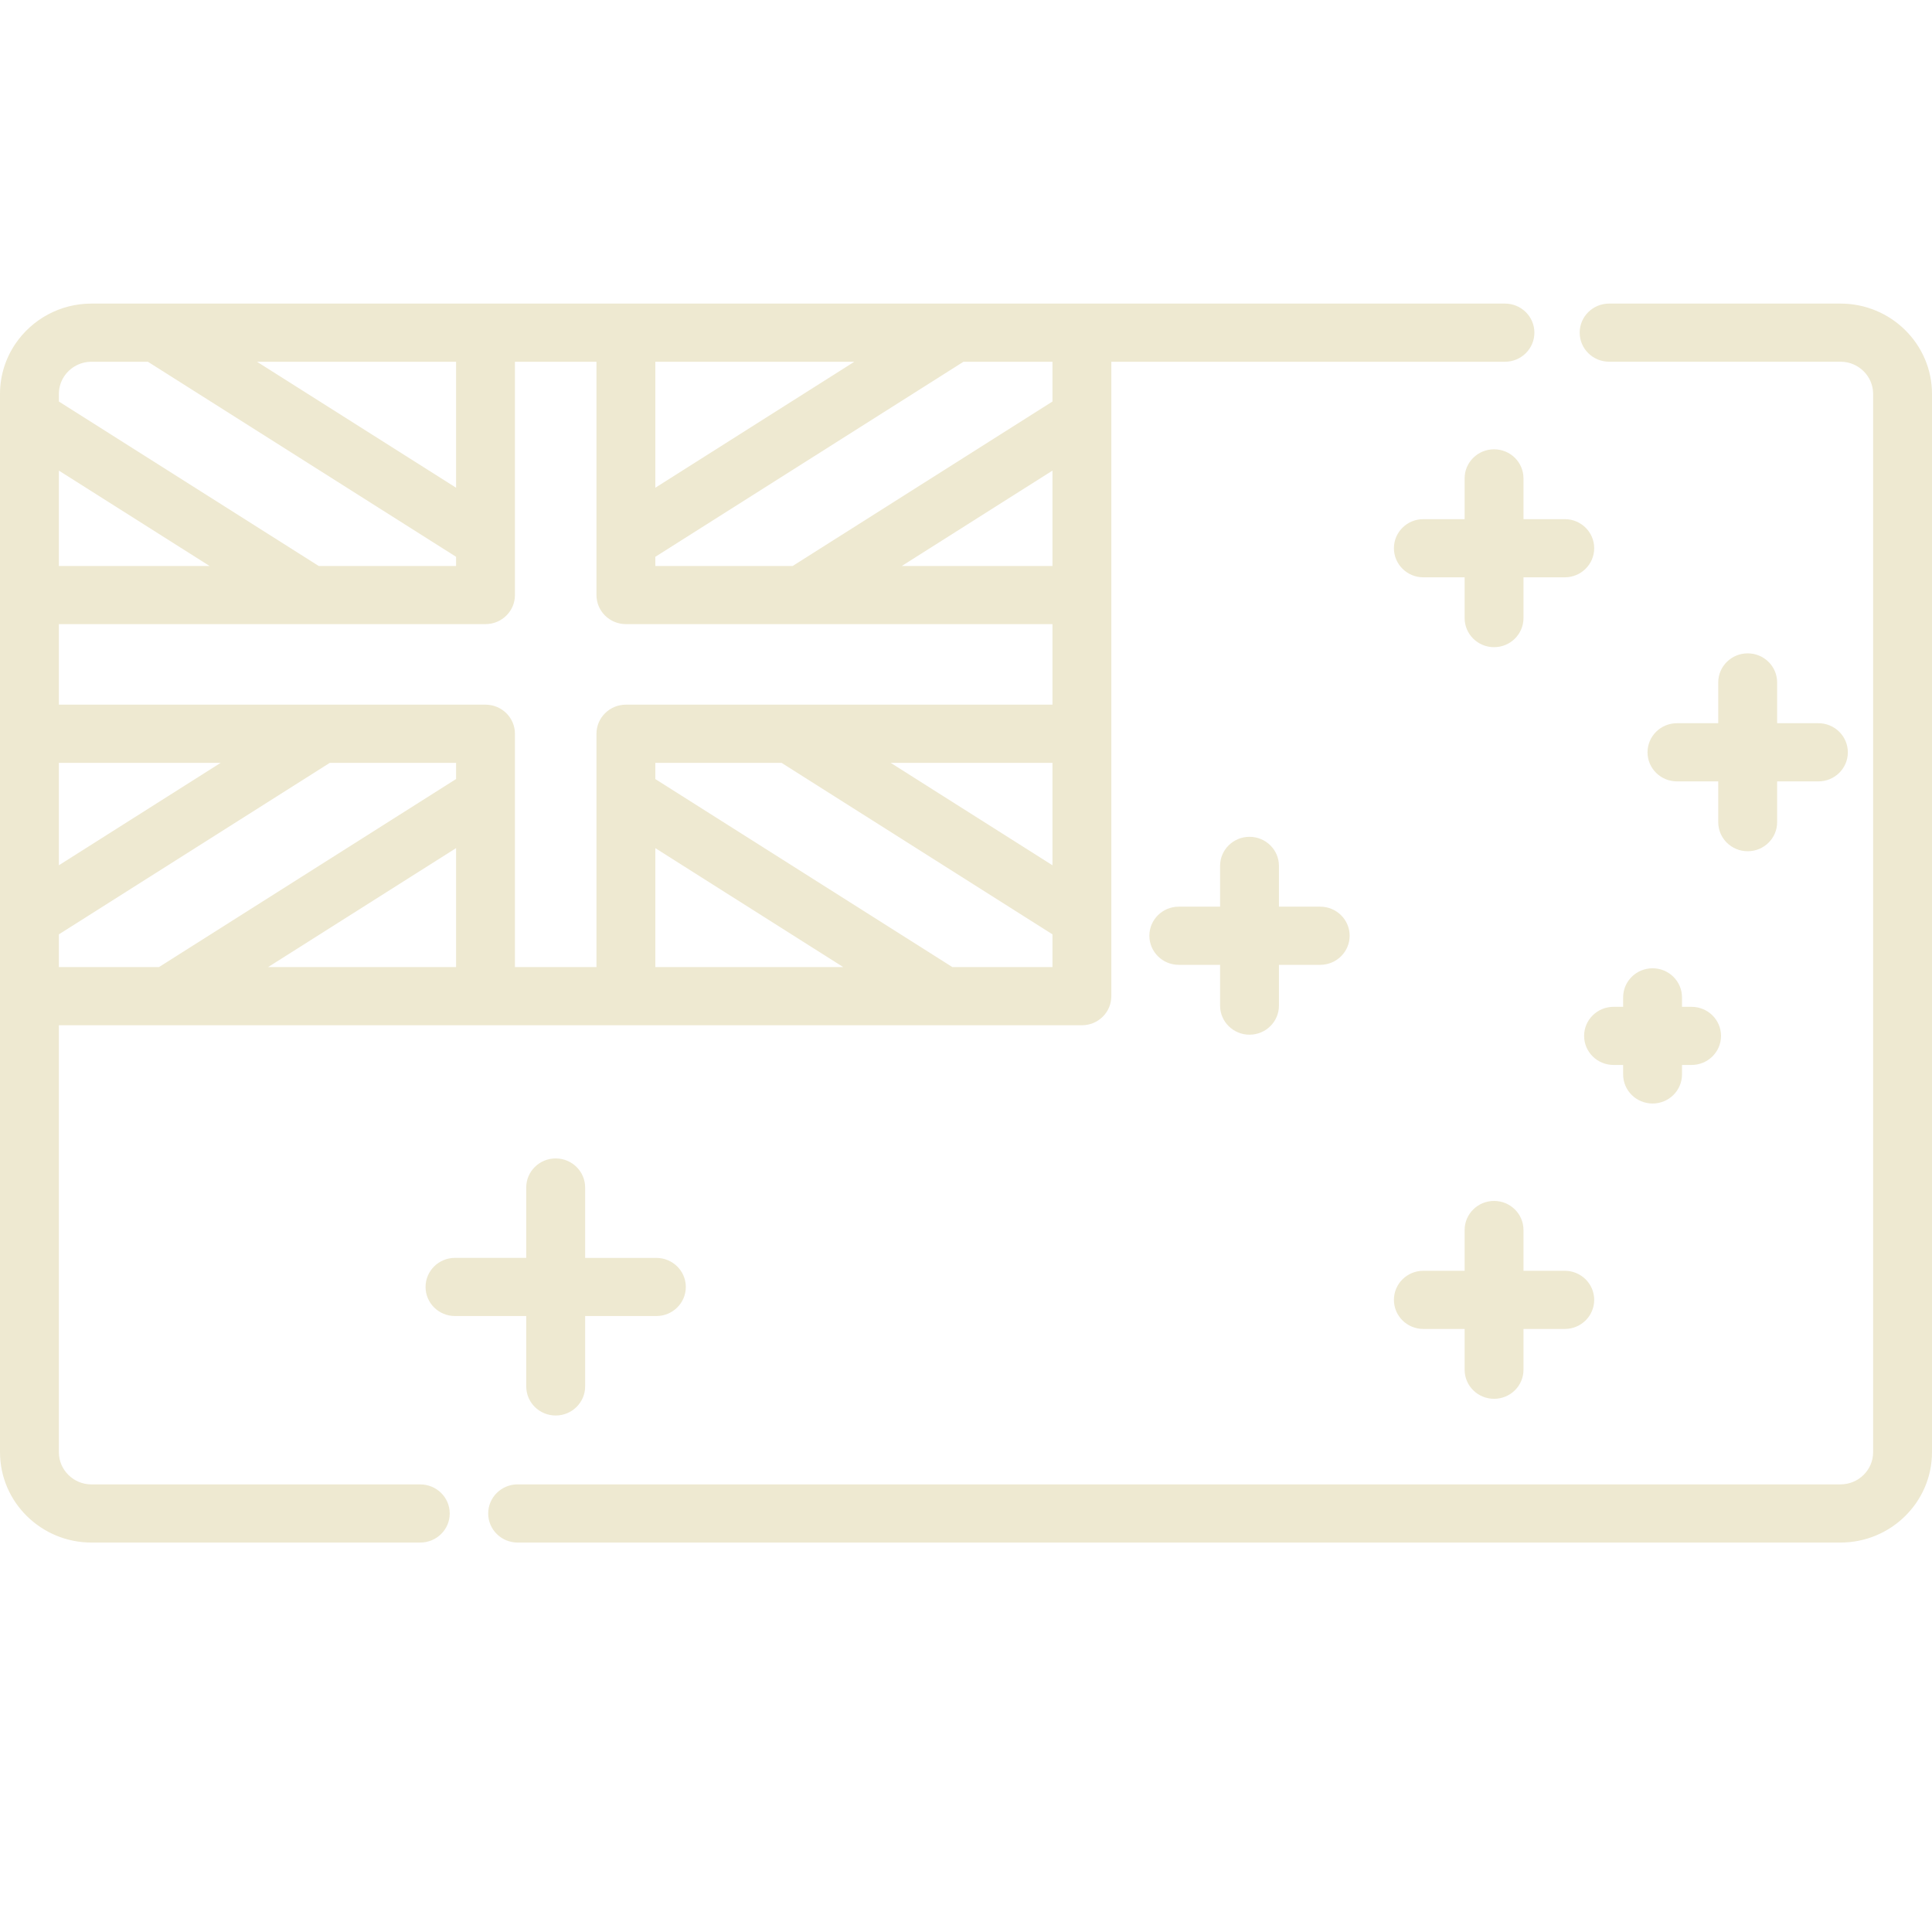 <?xml version="1.0" encoding="UTF-8"?>
<svg width="45px" height="45px" viewBox="0 0 45 45" version="1.1" xmlns="http://www.w3.org/2000/svg" xmlns:xlink="http://www.w3.org/1999/xlink">
    <!-- Generator: Sketch 52.6 (67491) - http://www.bohemiancoding.com/sketch -->
    <title>emoji-flag</title>
    <desc>Created with Sketch.</desc>
    <g stroke="none" stroke-width="1" fill="none" fill-rule="evenodd">
        <g transform="translate(0, 7)" fill="#EEE9D1">
            <path d="M15.288,22.299 L13.629,22.299 L13.629,20.659 C13.629,20.285 13.322,19.982 12.943,19.982 C12.564,19.982 12.257,20.285 12.257,20.659 L12.257,22.298 L10.598,22.298 C10.219,22.298 9.912,22.602 9.912,22.976 C9.912,23.35 10.219,23.653 10.598,23.653 L12.257,23.653 L12.257,25.292 C12.257,25.667 12.564,25.97 12.943,25.97 C13.322,25.97 13.629,25.666 13.629,25.292 L13.629,23.653 L15.288,23.653 C15.667,23.653 15.974,23.35 15.974,22.976 C15.974,22.602 15.667,22.299 15.288,22.299 Z"></path>
            <path d="M36.447,5.092 L35.485,5.092 L35.485,4.142 C35.485,3.768 35.178,3.465 34.8,3.465 C34.421,3.465 34.114,3.768 34.114,4.142 L34.114,5.092 L33.152,5.092 C32.774,5.092 32.467,5.395 32.467,5.769 C32.467,6.143 32.774,6.447 33.152,6.447 L34.114,6.447 L34.114,7.396 C34.114,7.771 34.421,8.074 34.8,8.074 C35.178,8.074 35.485,7.77 35.485,7.396 L35.485,6.447 L36.447,6.447 C36.825,6.447 37.132,6.143 37.132,5.769 C37.132,5.395 36.825,5.092 36.447,5.092 Z"></path>
            <path d="M36.447,22.599 L35.485,22.599 L35.485,21.649 C35.485,21.275 35.178,20.972 34.8,20.972 C34.421,20.972 34.114,21.275 34.114,21.649 L34.114,22.599 L33.152,22.599 C32.774,22.599 32.467,22.902 32.467,23.276 C32.467,23.651 32.774,23.954 33.152,23.954 L34.114,23.954 L34.114,24.904 C34.114,25.278 34.421,25.581 34.8,25.581 C35.178,25.581 35.485,25.278 35.485,24.904 L35.485,23.954 L36.447,23.954 C36.825,23.954 37.132,23.651 37.132,23.277 C37.132,22.902 36.825,22.599 36.447,22.599 Z"></path>
            <path d="M30.75,14.118 L29.789,14.118 L29.789,13.168 C29.789,12.794 29.482,12.491 29.103,12.491 C28.725,12.491 28.418,12.794 28.418,13.168 L28.418,14.118 L27.456,14.118 C27.077,14.118 26.771,14.421 26.771,14.795 C26.771,15.17 27.078,15.473 27.456,15.473 L28.418,15.473 L28.418,16.423 C28.418,16.797 28.725,17.1 29.103,17.1 C29.482,17.1 29.789,16.797 29.789,16.423 L29.789,15.473 L30.75,15.473 C31.129,15.473 31.436,15.169 31.436,14.795 C31.436,14.421 31.129,14.118 30.75,14.118 Z"></path>
            <path d="M42.354,9.845 L41.393,9.845 L41.393,8.895 C41.393,8.521 41.086,8.218 40.707,8.218 C40.328,8.218 40.021,8.521 40.021,8.895 L40.021,9.845 L39.06,9.845 C38.681,9.845 38.374,10.149 38.374,10.523 C38.374,10.897 38.681,11.2 39.06,11.2 L40.021,11.2 L40.021,12.15 C40.021,12.524 40.328,12.827 40.707,12.827 C41.086,12.827 41.393,12.524 41.393,12.15 L41.393,11.2 L42.354,11.2 C42.733,11.2 43.04,10.897 43.04,10.523 C43.04,10.149 42.733,9.845 42.354,9.845 Z"></path>
            <path d="M39.4,16.451 L39.177,16.451 L39.177,16.23 C39.177,15.856 38.87,15.553 38.492,15.553 C38.113,15.553 37.806,15.856 37.806,16.23 L37.806,16.451 L37.583,16.451 C37.204,16.451 36.897,16.754 36.897,17.128 C36.897,17.502 37.204,17.805 37.583,17.805 L37.806,17.805 L37.806,18.026 C37.806,18.4 38.113,18.703 38.492,18.703 C38.87,18.703 39.177,18.4 39.177,18.026 L39.177,17.805 L39.4,17.805 C39.779,17.805 40.086,17.502 40.086,17.128 C40.086,16.754 39.779,16.451 39.4,16.451 Z"></path>
            <path d="M42.869,0.071 L37.48,0.071 C37.101,0.071 36.794,0.374 36.794,0.748 C36.794,1.122 37.101,1.425 37.48,1.425 L42.869,1.425 C43.288,1.425 43.629,1.762 43.629,2.176 L43.629,26.824 C43.629,27.238 43.288,27.574 42.869,27.574 L12.057,27.574 C11.678,27.574 11.371,27.878 11.371,28.252 C11.371,28.626 11.678,28.929 12.057,28.929 L42.869,28.929 C44.044,28.929 45,27.985 45,26.824 L45,2.176 C45,1.015 44.044,0.071 42.869,0.071 Z"></path>
            <path d="M35.053,0.071 L2.131,0.071 C1.396,0.071 0.748,0.44 0.364,1 C0.134,1.336 0,1.741 0,2.176 L8.7890625e-05,26.824 C8.7890625e-05,27.985 0.956,28.929 2.131,28.929 L9.789,28.929 C10.168,28.929 10.475,28.626 10.475,28.252 C10.475,27.878 10.168,27.575 9.789,27.575 L2.131,27.575 C1.712,27.575 1.371,27.238 1.371,26.824 L1.371,16.88 L25.2,16.88 C25.579,16.88 25.885,16.577 25.885,16.203 L25.885,1.426 L35.053,1.426 C35.432,1.426 35.739,1.122 35.739,0.748 C35.739,0.374 35.432,0.071 35.053,0.071 Z M15.264,1.426 L19.899,1.426 L15.264,4.36 L15.264,1.426 Z M10.623,1.426 L10.623,4.36 L5.986,1.426 L10.623,1.426 Z M1.371,2.176 C1.371,2.047 1.405,1.925 1.463,1.818 C1.592,1.585 1.843,1.426 2.131,1.426 L3.445,1.426 L10.623,5.969 L10.623,6.183 L7.424,6.183 L1.371,2.352 L1.371,2.176 Z M1.371,3.961 L4.882,6.183 L1.371,6.183 L1.371,3.961 Z M1.371,10.768 L5.14,10.768 L1.371,13.154 L1.371,10.768 Z M10.623,15.525 L6.245,15.525 L10.623,12.754 L10.623,15.525 Z M10.623,11.145 L3.703,15.525 L1.371,15.525 L1.371,14.763 L7.682,10.768 L10.623,10.768 L10.623,11.145 Z M15.264,15.525 L15.264,12.755 L19.64,15.525 L15.264,15.525 Z M24.514,15.525 L22.182,15.525 L15.264,11.146 L15.264,10.768 L18.203,10.768 L24.514,14.763 L24.514,15.525 Z M24.514,13.154 L20.745,10.768 L24.514,10.768 L24.514,13.154 Z M24.514,9.413 L14.578,9.413 C14.2,9.413 13.893,9.717 13.893,10.091 L13.893,15.525 L11.994,15.525 L11.994,10.091 C11.994,9.716 11.687,9.413 11.308,9.413 L1.371,9.413 L1.371,7.537 L11.308,7.537 C11.687,7.537 11.994,7.234 11.994,6.86 L11.994,1.426 L13.893,1.426 L13.893,5.586 C13.893,5.597 13.892,5.608 13.893,5.619 L13.893,6.86 C13.893,7.234 14.2,7.537 14.578,7.537 L24.514,7.537 L24.514,9.413 Z M24.514,6.183 L21.004,6.183 L24.514,3.961 L24.514,6.183 Z M18.462,6.183 L15.264,6.183 L15.264,5.969 L22.441,1.426 L24.514,1.426 L24.514,2.352 L18.462,6.183 Z" fill-rule="nonzero"></path>
        </g>
    </g>
</svg>